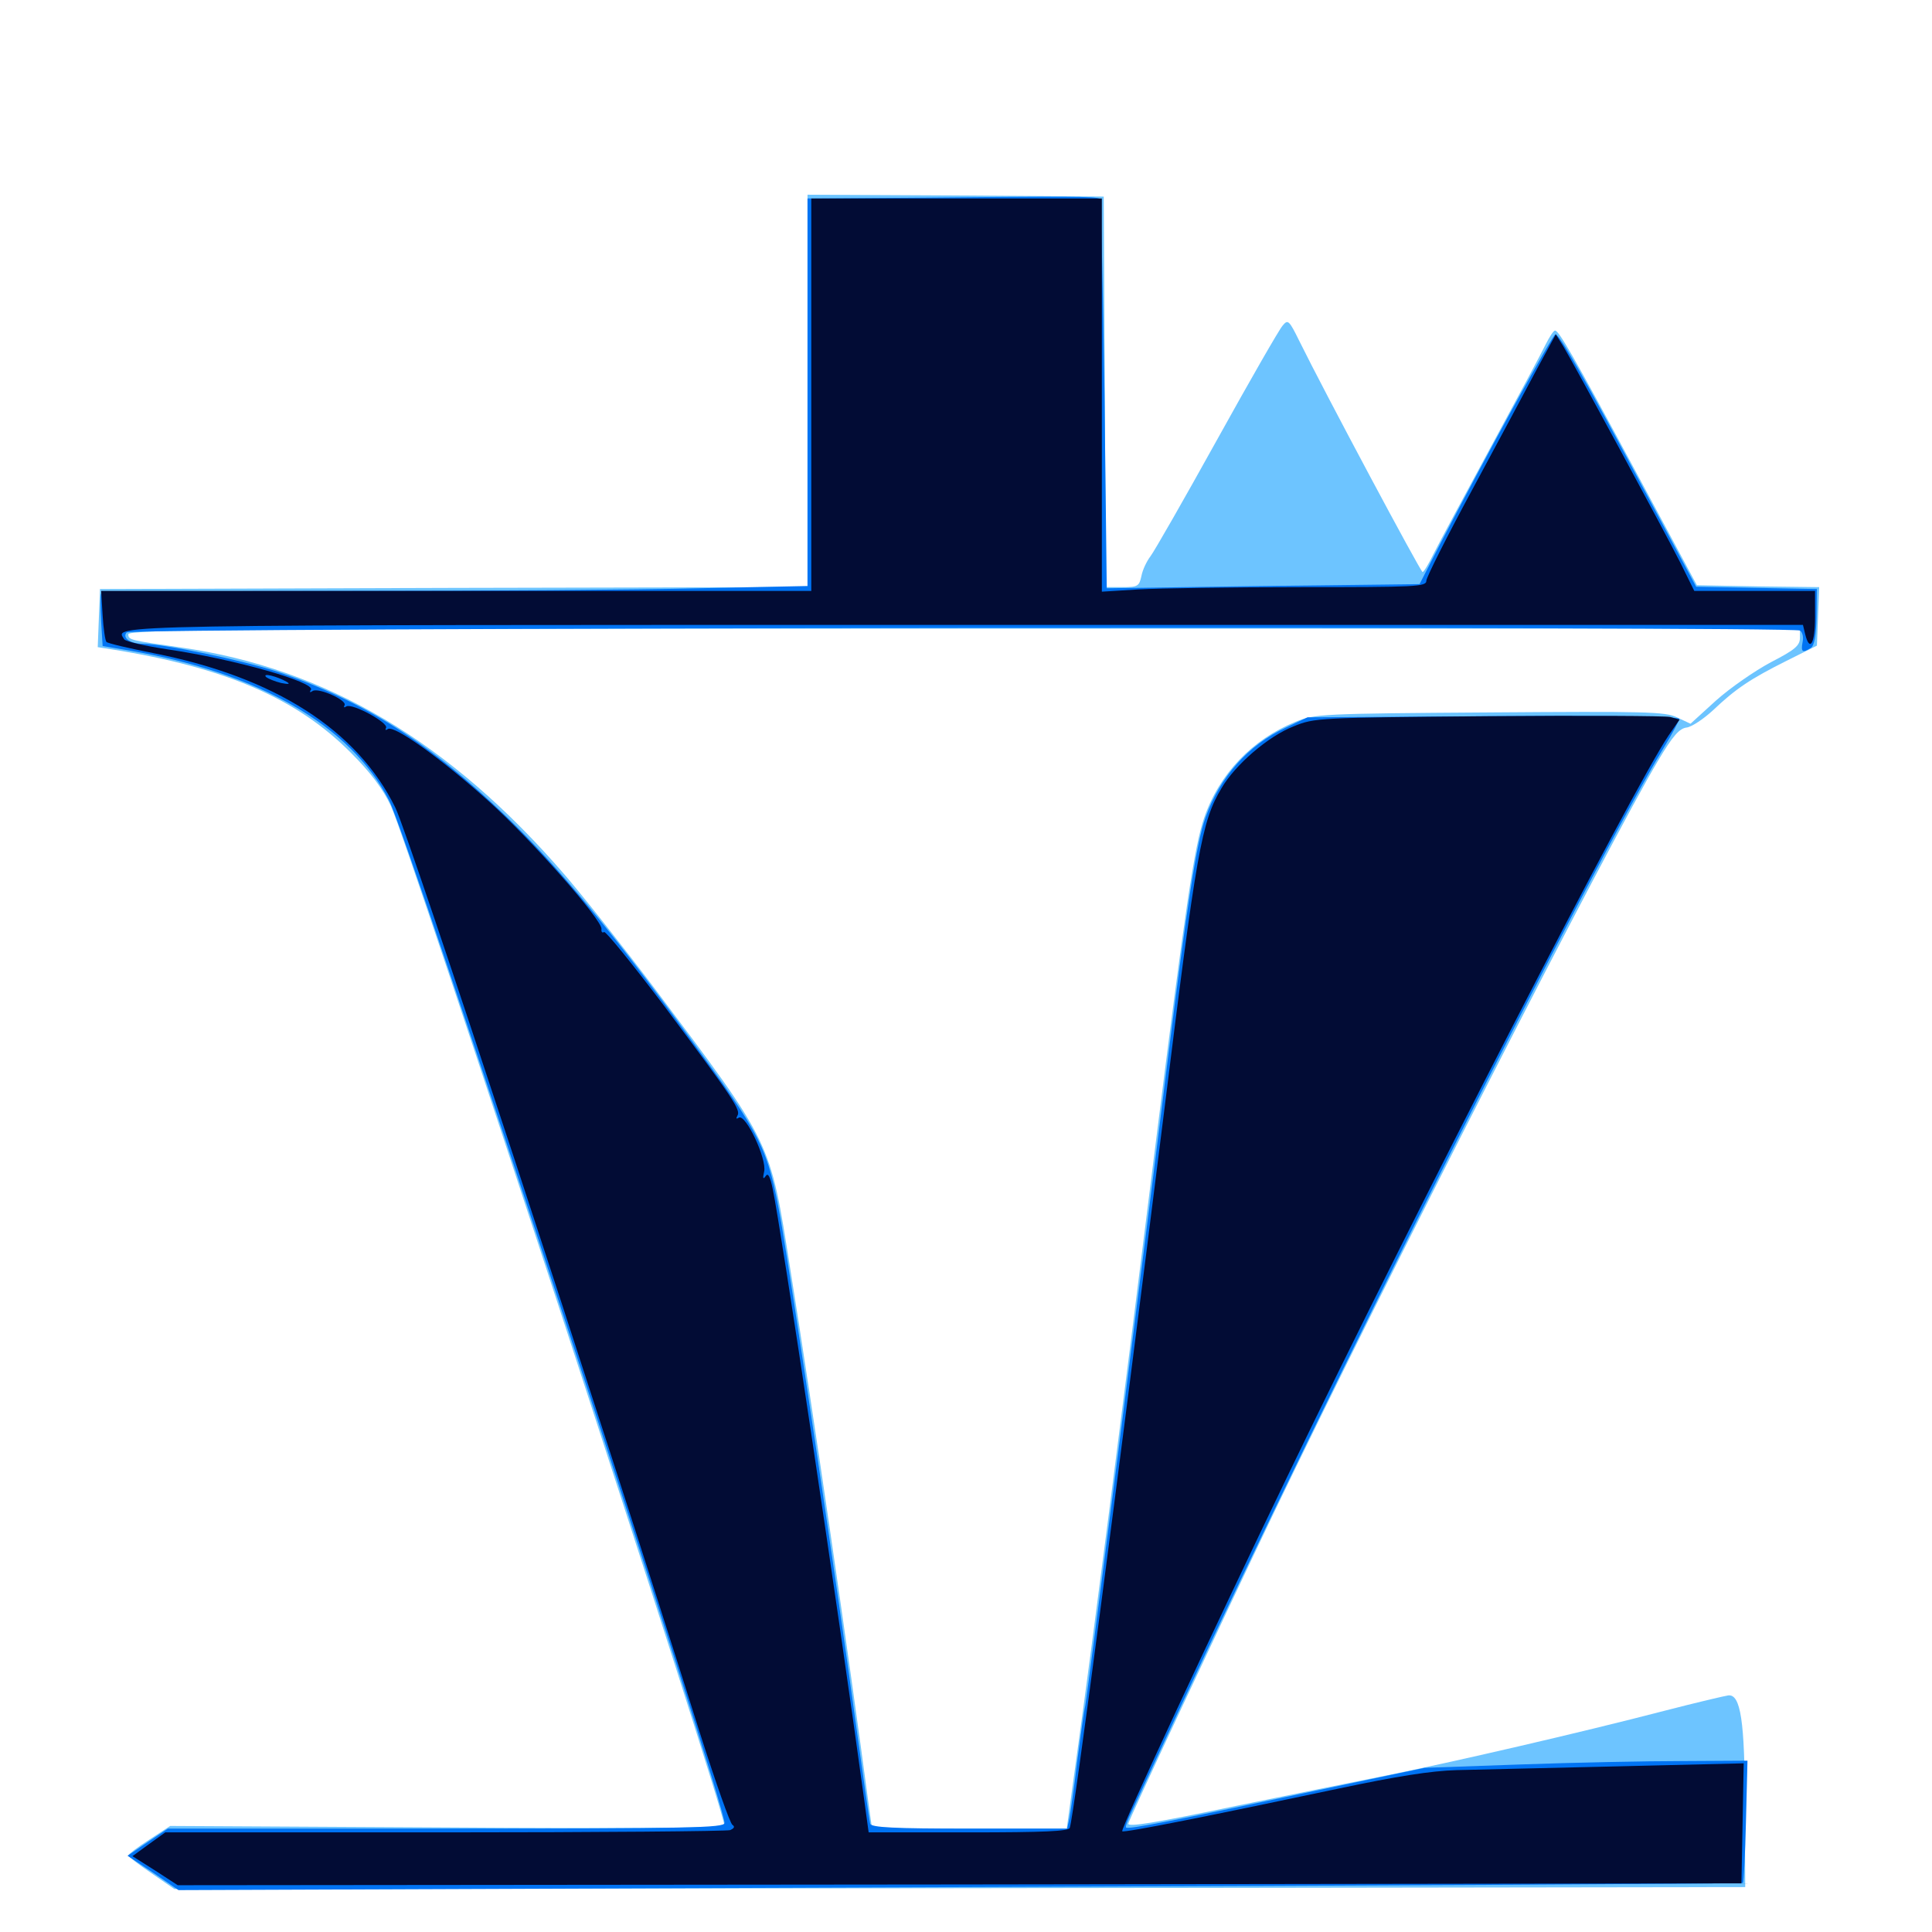 <svg xmlns="http://www.w3.org/2000/svg" viewBox="0 -1000 1000 1000">
	<path fill="#6dc4ff" d="M417.969 -797.656V-696.094L234.961 -695.703L51.758 -695.117L51.172 -680.078L50.586 -665.039L58.008 -663.867C116.797 -654.492 153.711 -638.477 181.641 -610.352C191.797 -600.195 198.242 -591.602 202.344 -582.812C211.523 -563.477 375 -63.672 375 -54.883C375 -53.906 313.867 -53.516 231.641 -54.102L88.086 -54.883L77.344 -47.852C71.289 -43.945 66.406 -40.234 66.406 -39.648C66.406 -39.062 71.68 -34.961 78.32 -30.469L90.234 -22.266L496.68 -22.656L903.32 -23.242L903.125 -65.234C903.125 -108.984 900.977 -123.242 894.531 -122.461C892.969 -122.266 877.93 -118.75 861.328 -114.453C817.773 -103.125 751.758 -87.891 716.797 -80.859C700.195 -77.539 665.43 -70.508 639.648 -65.234C596.875 -56.25 583.984 -54.297 583.984 -56.055C583.984 -57.422 631.641 -159.18 659.18 -216.602C716.992 -336.914 832.812 -563.672 858.203 -606.25C865.82 -619.141 869.336 -623.047 873.047 -623.438C875.781 -623.828 881.836 -627.93 886.719 -632.422C898.438 -643.555 906.055 -648.633 924.805 -658.008L940.43 -665.82L941.016 -680.859L941.602 -696.094L909.961 -696.484L878.32 -697.07L847.852 -753.711C813.672 -817.188 806.836 -828.906 804.883 -828.906C804.102 -828.906 801.953 -825.586 800 -821.68C798.047 -817.578 785.156 -793.555 771.484 -768.359C757.812 -743.164 744.531 -718.359 741.992 -713.281C739.453 -708.008 736.914 -703.906 736.328 -703.906C735.352 -703.906 685.938 -796.289 672.461 -823.633C667.188 -834.375 666.602 -834.766 663.867 -831.445C662.109 -829.492 646.875 -802.93 629.883 -772.266C612.891 -741.602 597.461 -714.648 595.508 -712.109C593.555 -709.57 591.406 -705.078 590.82 -701.953C589.648 -696.484 588.867 -696.094 580.859 -696.094H572.266L571.875 -797.266L571.289 -898.242L494.727 -898.828L417.969 -899.219ZM931.641 -669.922C931.641 -665.82 929.102 -663.672 916.602 -657.227C908.203 -652.734 895.508 -643.945 888.086 -637.305L875 -625.391L867.969 -628.711C861.914 -631.641 851.953 -631.836 770.898 -631.25C684.18 -630.664 680.273 -630.469 670.508 -626.367C648.047 -617.188 631.055 -599.414 623.242 -576.562C618.164 -561.523 613.672 -531.641 597.656 -404.102C579.492 -258.203 566.016 -154.102 558.398 -99.023L552.148 -53.516H501.758H451.367L450.195 -61.719C439.258 -144.141 420.703 -270.508 408.984 -343.555C398.438 -409.961 399.805 -407.227 339.062 -488.086C322.852 -509.57 301.953 -535.938 292.578 -546.875C233.008 -616.016 168.75 -654.102 93.75 -664.844C67.578 -668.555 66.406 -668.75 66.406 -671.68C66.406 -674.219 121.68 -674.609 499.023 -674.609H931.641Z"/>
	<path fill="#0073f3" d="M472.266 -897.656L417.969 -897.266V-796.875V-696.68L361.914 -695.508C331.25 -694.727 249.023 -694.141 179.492 -694.141C109.961 -694.141 52.734 -693.555 52.344 -692.773C51.953 -691.797 51.953 -685.352 52.344 -678.32L53.125 -665.625L66.992 -663.281C134.18 -651.758 181.445 -624.414 201.367 -585.742C211.523 -566.211 375 -67.578 375 -56.445C375 -53.906 357.031 -53.516 230.859 -53.516H86.914L76.367 -46.484L66.016 -39.453L79.297 -30.664L92.383 -21.68L496.875 -23.242C719.336 -24.023 901.758 -25 902.148 -25.391C902.539 -25.781 903.32 -40.039 903.711 -57.422L904.492 -88.672L870.703 -88.477C852.148 -88.477 814.453 -87.695 787.109 -86.719L737.305 -84.961L676.953 -72.266C607.617 -57.617 583.789 -52.93 582.812 -54.102C582.422 -54.492 583.789 -58.398 585.938 -62.695C587.891 -66.992 598.828 -90.234 609.961 -114.258C687.695 -280.859 824.609 -552.93 861.328 -613.281C865.625 -620.312 869.141 -626.953 869.141 -627.93C869.141 -629.102 831.641 -629.688 773.047 -629.297L676.758 -628.711L665.625 -623.438C646.094 -614.453 631.445 -597.852 624.023 -576.953C619.336 -564.062 614.453 -531.641 604.492 -451.953C592.188 -352.148 562.695 -121.68 561.719 -116.992C561.133 -114.844 559.375 -102.148 557.617 -88.672C556.055 -75.195 554.102 -61.914 553.516 -58.789L552.344 -53.516H501.758C462.891 -53.516 450.977 -54.102 450.391 -56.055C450 -57.227 446.484 -82.617 442.383 -112.109C433.789 -175.781 409.766 -336.133 404.297 -367.578C397.266 -406.445 395.117 -410.742 355.664 -464.648C316.602 -517.969 289.453 -550.781 262.5 -576.953C222.656 -615.43 188.086 -637.305 143.555 -652.344C125.781 -658.203 84.766 -666.797 73.633 -666.797C67.188 -666.797 63.086 -670.117 65.625 -672.656C68.164 -675.195 927.734 -675.977 931.641 -673.633C933.008 -672.852 933.594 -670.117 933.008 -667.578C932.031 -662.5 933.008 -661.914 937.305 -664.648C939.062 -665.82 940.039 -670.898 940.234 -680.664L940.43 -695.117L909.18 -695.703L877.93 -696.289L850.781 -746.875C820.117 -804.297 807.227 -826.953 805.078 -826.953C803.711 -826.953 768.555 -762.891 745.703 -718.945L734.766 -697.656L653.711 -696.68L572.852 -695.508L571.68 -795.703C570.898 -850.781 569.922 -896.289 569.141 -897.07C567.969 -898.438 551.562 -898.438 472.266 -897.656Z"/>
	<path fill="#020c35" d="M419.922 -795.703V-694.141H236.133H52.344L53.125 -681.445C53.516 -674.609 54.492 -668.359 55.078 -667.773C55.664 -666.992 66.797 -664.453 79.492 -661.914C141.992 -649.609 184.961 -622.266 204.688 -581.836C211.719 -567.578 309.766 -269.727 362.109 -103.516C370.312 -77.734 377.93 -56.055 379.102 -55.469C380.469 -54.492 380.078 -53.711 377.93 -52.734C376.172 -52.148 309.57 -51.562 230.078 -51.562H85.547L77.148 -45.508L68.555 -39.258L80.273 -31.836L91.992 -24.219L496.68 -24.609L901.367 -25.195L901.953 -56.25L902.539 -87.305L837.5 -85.742C801.758 -84.961 764.062 -83.984 753.906 -83.789C740.625 -83.398 723.242 -80.664 692.773 -74.219C627.344 -60.352 581.641 -51.172 580.859 -52.148C579.883 -53.125 628.711 -158.008 666.016 -235.156C732.812 -373.633 845.117 -591.797 863.672 -619.336L869.336 -627.539L864.453 -628.906C861.914 -629.492 819.531 -629.688 770.312 -629.297C682.422 -628.516 680.469 -628.516 669.531 -624.023C656.445 -618.945 639.258 -604.102 632.227 -591.992C621.875 -574.609 619.336 -559.961 602.539 -424.609C577.539 -225.195 555.859 -59.961 553.711 -53.906C553.125 -52.148 540.82 -51.562 501.172 -51.562H449.609L447.266 -68.75C433.789 -167.578 404.297 -364.062 400 -384.375C398.633 -391.211 397.461 -393.164 396.289 -391.211C394.922 -389.258 394.727 -390.234 395.508 -393.555C397.07 -400 385.938 -423.633 382.422 -421.484C381.055 -420.703 380.859 -420.898 381.641 -422.461C383.594 -425.391 380.078 -430.664 343.945 -479.102C327.539 -500.781 313.672 -517.969 312.695 -517.578C311.719 -516.992 311.133 -517.578 311.328 -519.141C311.719 -523.828 275.391 -565.039 253.32 -584.961C229.102 -606.836 204.102 -624.805 200.781 -622.656C199.609 -621.875 199.219 -622.07 199.805 -623.242C201.367 -625.781 182.422 -636.133 179.297 -634.375C178.125 -633.594 177.734 -633.789 178.32 -634.961C179.883 -637.5 165.039 -644.141 161.914 -642.383C160.547 -641.406 159.961 -641.602 160.938 -642.969C163.281 -646.875 121.484 -658.789 86.914 -663.867C75.195 -665.625 64.844 -667.969 64.258 -669.141C59.57 -676.758 46.484 -676.562 499.023 -676.562H933.203L934.375 -671.68C936.719 -662.305 939.453 -666.797 939.453 -680.469V-694.141H908.203H876.953L869.922 -708.398C861.523 -725 814.844 -811.328 809.18 -820.703L805.273 -826.953L795.508 -808.984C790.234 -799.023 775.195 -770.898 762.109 -746.68C749.023 -722.461 738.281 -701.172 738.281 -699.414C738.281 -696.289 733.008 -696.094 673.438 -696.094C637.695 -696.094 599.805 -695.508 589.453 -694.922L570.312 -693.75V-795.508V-897.266H495.117H419.922ZM148.438 -647.07C150.391 -645.898 149.414 -645.703 145.508 -646.484C142.383 -647.266 138.867 -648.633 137.695 -649.609C135.547 -651.953 143.75 -649.805 148.438 -647.07ZM444.922 -54.102C446.68 -54.688 445.117 -55.078 441.406 -55.078C437.695 -55.078 436.133 -54.688 438.086 -54.102C439.844 -53.711 442.969 -53.711 444.922 -54.102Z"/>
</svg>